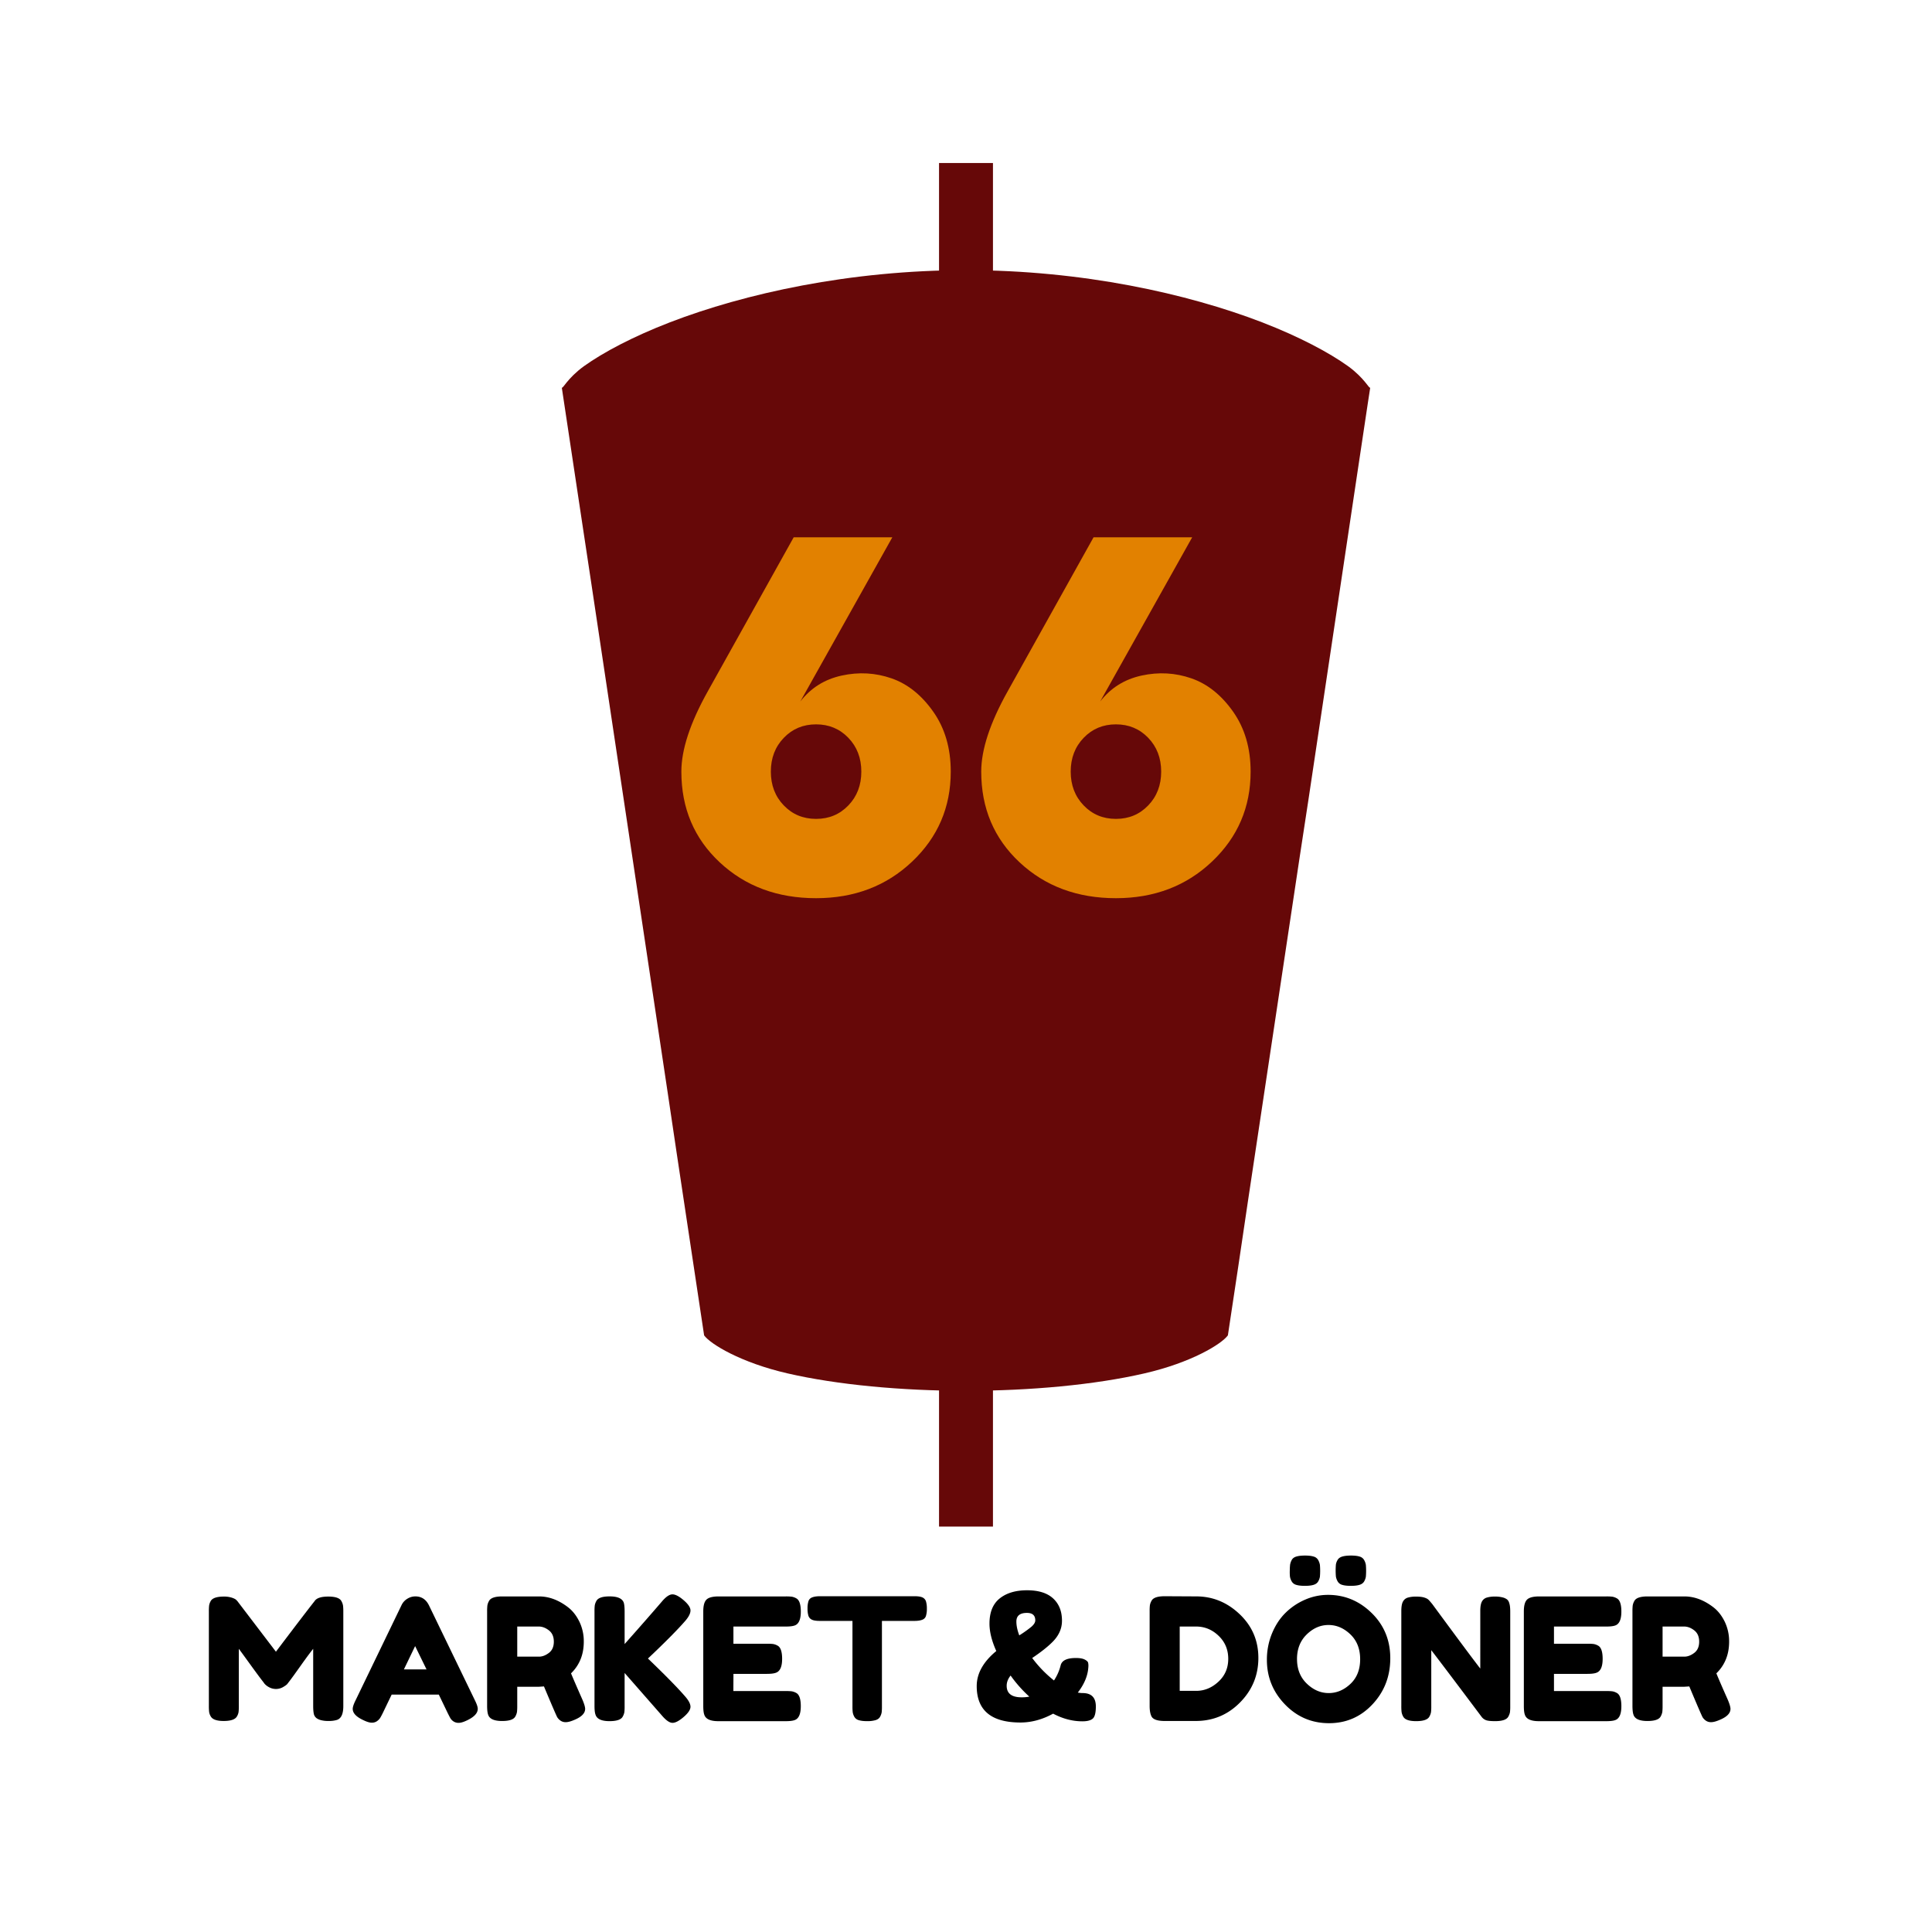 <svg xmlns="http://www.w3.org/2000/svg" viewBox="0 0 3405.75 3405.75"><defs><style>.cls-1{fill:none;}.cls-2{fill:#660808;}.cls-3{fill:#e28100;}</style></defs><g id="Laag_2" data-name="Laag 2"><g id="Laag_1-2" data-name="Laag 1"><rect class="cls-1" width="3405.75" height="3405.75"/><path class="cls-2" d="M1655.34,287.31v249c15.84-.86,31.69-1.5,47.53-1.5s31.69.64,47.54,1.5v-249Zm47.53,188.93c-204.94,0-390.33,41.3-521.85,91.9-65.5,25.3-117.79,53.14-151.59,77.33-29.58,21.5-37.51,40.83-39.09,37.71l36.44,242q7.67,50.71,15.32,101.41l119.37,796q7.93,52.83,15.85,105.64l15.32,103q8.19,54.41,16.37,108.81L1241.23,2354c11.09,15.31,64.44,48.06,147.37,67.08,87.15,20.07,200.71,30.63,314.27,30.63s227.13-10.56,314.28-30.63c82.93-19,136.27-51.77,147.37-67.08L2183,2231.43q8.46-57,16.9-114.09l90.85-604.26,16.38-107.22q43-287.61,86.09-575.21,9-59.94,18-119.9l4.23-27.57c-1.59,3.12-9.51-16.21-39.09-37.71-33.8-24.19-86.09-52-151.59-77.33-131.52-50.6-316.92-91.9-521.86-91.9Zm-47.53,1860.88v354h95.07v-354c-15.85.75-31.69.75-47.54.75S1671.18,2337.87,1655.34,2337.12Z"/><path class="cls-3" d="M1573,947.16l-162.18,289.42q27.76-35.83,73-45.7t87.81,4.93q42.54,14.79,73.47,58.69T1676,1360.23q0,94.08-68.09,158.59t-169.35,64.52q-102.15,0-169.8-63.17t-67.65-159.94q0-58.23,46.6-141.57l151.42-271.5Zm-191.3,472.65q22.85,23.76,56.9,23.75t56.9-23.75q22.85-23.73,22.85-59.58t-22.85-59.59q-22.86-23.73-56.9-23.74t-56.9,23.74q-22.85,23.76-22.85,59.59T1381.65,1419.81Z"/><path class="cls-3" d="M2101.6,947.16l-162.18,289.42q27.76-35.83,73-45.7t87.81,4.93q42.54,14.79,73.47,58.69t30.91,105.73q0,94.08-68.1,158.59t-169.34,64.52q-102.15,0-169.8-63.17t-67.65-159.94q0-58.23,46.6-141.57l151.42-271.5Zm-191.3,472.65q22.85,23.76,56.9,23.75t56.89-23.75q22.86-23.73,22.85-59.58t-22.85-59.59q-22.85-23.73-56.89-23.74t-56.9,23.74q-22.85,23.76-22.85,59.59T1910.3,1419.81Z"/><path d="M601.89,2822.55a23.94,23.94,0,0,1,2.85,8.1,91.27,91.27,0,0,1,.45,10.5v166.5q0,20.7-11.4,24.3a48.63,48.63,0,0,1-14.4,1.8,50.31,50.31,0,0,1-13.8-1.5,23.7,23.7,0,0,1-7.8-3.6,13.47,13.47,0,0,1-4.2-6c-1-3.4-1.5-8.59-1.5-15.6v-100.5q-7.5,9.3-21.9,29.55t-18.3,25.35c-2.6,3.41-4.4,5.75-5.4,7.05s-3.45,3.11-7.35,5.4a25.15,25.15,0,0,1-24.9.3,27.7,27.7,0,0,1-7.95-6.15l-2.4-3.3q-6-7.48-23.7-31.95T421,2906.55v101.1a86.92,86.92,0,0,1-.45,10.35,21.33,21.33,0,0,1-2.85,7.65q-4.5,8.1-23.4,8.1-18.3,0-22.8-8.1a21.3,21.3,0,0,1-2.85-7.8,94.86,94.86,0,0,1-.45-10.8v-166.5a87.15,87.15,0,0,1,.45-10.35,24.11,24.11,0,0,1,2.85-7.95q4.5-7.8,23.4-7.8a44.3,44.3,0,0,1,13.95,2q5.85,2,7.65,4l1.8,1.8,68.1,89.4q51-67.5,68.1-89.1,5.1-8.1,24.15-8.1T601.89,2822.55Z"/><path d="M756.09,2829.75l81,167.4q5.1,10.2,5.1,15.3,0,10.8-17.4,19.5-10.2,5.1-16,5.1a16,16,0,0,1-9.6-2.7,17.92,17.92,0,0,1-5.4-5.7q-1.65-3-4.65-9l-15.6-32.4h-83.1l-15.6,32.4c-2,4-3.55,6.9-4.65,8.7a21.37,21.37,0,0,1-5.4,5.55,15.42,15.42,0,0,1-9.6,2.85q-5.85,0-16-5.1-17.4-8.39-17.4-19.2,0-5.1,5.1-15.3l81-167.7a26.26,26.26,0,0,1,10.05-11.1,26.55,26.55,0,0,1,14.25-4.2Q748.29,2814.15,756.09,2829.75Zm-24.3,72-19.8,41.1h39.9Z"/><path d="M1027,2996.85q4.5,10.8,4.5,15.6,0,11.41-18.6,19.2-9.6,4.2-15.45,4.2a15.42,15.42,0,0,1-9.6-2.85,21.49,21.49,0,0,1-5.55-5.85q-3-5.68-23.4-54.3l-9.3.6h-37.8v33.9a86.92,86.92,0,0,1-.45,10.35,24,24,0,0,1-2.85,8q-4.2,8.1-23.4,8.1-21,0-24.6-11.1c-1.2-3.4-1.8-8.59-1.8-15.6v-166.5a87.15,87.15,0,0,1,.45-10.35,24.11,24.11,0,0,1,2.85-7.95q4.2-8.1,23.4-8.1h64.8q26.4,0,51.3,19.2,12,9.3,19.8,25.2a79.32,79.32,0,0,1,7.8,35.4q0,33.91-22.5,55.8Q1013.19,2965.67,1027,2996.85Zm-115.2-76.5h38.4q8.7,0,17.4-6.6t8.7-19.8q0-13.2-8.7-19.95t-18-6.75h-37.8Z"/><path d="M1142.19,2923.65q45.9,44.1,65.1,66.3,9.9,11.1,9.9,18.75t-12,18q-12,10.35-19.65,10.35t-18.45-12.6l-66-75.3v58.5a86.6,86.6,0,0,1-.45,10.5,24.1,24.1,0,0,1-2.85,7.8q-4.21,8.1-23.4,8.1-21,0-24.6-11.4-1.8-4.79-1.8-15.3v-166.8a87.15,87.15,0,0,1,.45-10.35,23.89,23.89,0,0,1,2.85-7.95q4.2-8.1,23.4-8.1,21,0,24.9,11.1c1,3.41,1.5,8.6,1.5,15.6v57.3q40.79-45.9,66-75.3,10.5-12.3,18.3-12.3t19.8,10.35q12,10.35,12,18t-9,18.15q-17.4,20.1-54,55.2Z"/><path d="M1292.79,2981h92.4a87.38,87.38,0,0,1,10.35.45,24.11,24.11,0,0,1,8,2.85q8.1,4.22,8.1,23.4,0,21-11.1,24.6-5.12,1.8-15.6,1.8h-118.8q-21,0-24.6-11.4-1.8-4.79-1.8-15.3v-166.8q0-15.3,5.7-20.85t21.6-5.55h118.2a87.38,87.38,0,0,1,10.35.45,24.11,24.11,0,0,1,8,2.85q8.1,4.22,8.1,23.4,0,21-11.1,24.6-5.12,1.8-15.6,1.8h-92.1v30.3h59.4a87.38,87.38,0,0,1,10.35.45,24.11,24.11,0,0,1,8,2.85q8.1,4.21,8.1,23.4,0,21-11.4,24.6-5.12,1.8-15.6,1.8h-58.8Z"/><path d="M1445.48,2813.85h166.8q9.6,0,14.1,2.25a11.4,11.4,0,0,1,6,7.05,43.36,43.36,0,0,1,1.5,12.6,41.75,41.75,0,0,1-1.5,12.45,10.27,10.27,0,0,1-5.1,6.45q-5.4,2.7-15.3,2.7h-57.3v150.9a83,83,0,0,1-.45,10.2,24.18,24.18,0,0,1-2.7,7.65q-2.25,4.35-8,6.15a51.14,51.14,0,0,1-15,1.8q-9.3,0-14.85-1.8a12.67,12.67,0,0,1-7.8-6.15,24.13,24.13,0,0,1-2.7-7.8,86.92,86.92,0,0,1-.45-10.35v-150.6h-57.6q-9.6,0-14.1-2.25a11.38,11.38,0,0,1-6-7,43.27,43.27,0,0,1-1.5-12.6,41.84,41.84,0,0,1,1.5-12.45,10.3,10.3,0,0,1,5.1-6.45Q1435.58,2813.85,1445.48,2813.85Z"/><path d="M1908.07,3034.35q-26.1,0-51.59-13.5-28.51,15.6-57.61,15.6-77.1,0-77.1-64.2,0-33.3,34.5-61.8-12-26.7-12-48.3,0-30,18-44.4t48.3-14.4q30.3,0,45.91,14.4t15.59,39.3q0,21-17.09,37.8-12.62,12.6-35.41,27.9a212.76,212.76,0,0,0,38.41,39.6,85.64,85.64,0,0,0,11.69-26.4q3-13.2,27-13.2,10.2,0,15.45,2.7t6,5.55a23.5,23.5,0,0,1,.45,7.35q-1.2,22.8-18.59,45.3a42.88,42.88,0,0,0,8.39.9q23.42,0,23.4,23.7,0,16.5-5.4,21.3T1908.07,3034.35ZM1801,2992.05a69.29,69.29,0,0,0,13.5-1.2,231.07,231.07,0,0,1-33-37.2q-6.92,8.71-6.91,18Q1774.57,2992.07,1801,2992.05Zm-9.31-133.5q0,10.8,5.1,24.3a200.49,200.49,0,0,0,21.15-15q7-6,7.06-11.4,0-13.2-14.71-13.2Q1791.67,2843.25,1791.67,2858.55Z"/><path d="M2053.27,2813.85l55.5.3q43.49,0,76.5,31.35t33,77.1q0,45.75-32.25,78.45t-78.15,32.7H2053q-18.3,0-22.8-7.5-3.6-6.3-3.6-19.2v-166.8a86.72,86.72,0,0,1,.45-10.5,24,24,0,0,1,2.85-7.8Q2034.07,2813.85,2053.27,2813.85Zm94.5,150.75q17.39-16,17.4-40.35t-17-40.65q-16.95-16.35-39.75-16.35h-28.8v113.4h29.1Q2130.37,2980.65,2147.77,2964.6Z"/><path d="M2341,2811.45q44.39,0,77.1,32.1t32.7,79.65q0,47.55-31.2,81t-76.8,33.45q-45.61,0-77.55-33t-31.95-78.6a120.83,120.83,0,0,1,9-46.65q9-21.75,24-36.45a112.29,112.29,0,0,1,34.5-23.1A100.78,100.78,0,0,1,2341,2811.45Zm-25.35-17.7c-3.9,1.2-9.06,1.8-15.45,1.8s-11.51-.6-15.3-1.8a12.94,12.94,0,0,1-8.1-6.45,25.24,25.24,0,0,1-2.85-8.1,78.08,78.08,0,0,1-.3-10.8,96,96,0,0,1,.6-10.5,26.17,26.17,0,0,1,2.7-7.65q2.25-4.5,8.1-6.3c3.9-1.2,9-1.8,15.45-1.8s11.49.6,15.3,1.8a13.08,13.08,0,0,1,8.1,6.45,25.91,25.91,0,0,1,2.85,8.1,122.72,122.72,0,0,1,0,21,24.26,24.26,0,0,1-2.85,7.95C2322.26,2790.45,2319.52,2792.55,2315.62,2793.75Zm-29.25,130.8q0,26.72,17.25,43.35t38.55,16.65q21.28,0,38.4-16.2t17.1-43.5q0-27.29-17.25-43.8t-38.55-16.5q-21.32,0-38.4,16.65T2286.37,2924.55Zm110.25-130.8c-3.9,1.2-9.06,1.8-15.45,1.8s-11.51-.6-15.3-1.8a12.94,12.94,0,0,1-8.1-6.45,25.24,25.24,0,0,1-2.85-8.1,126.25,126.25,0,0,1,0-21.3,22.52,22.52,0,0,1,2.85-7.8c1.59-2.89,4.35-4.95,8.25-6.15s9-1.8,15.45-1.8,11.49.6,15.3,1.8a13.08,13.08,0,0,1,8.1,6.45,25.91,25.91,0,0,1,2.85,8.1,122.72,122.72,0,0,1,0,21,24.26,24.26,0,0,1-2.85,7.95C2403.26,2790.45,2400.52,2792.55,2396.62,2793.75Z"/><path d="M2612.31,2823.3a14.31,14.31,0,0,1,8.55-7.05,48,48,0,0,1,14.25-1.8,51.72,51.72,0,0,1,13.8,1.5,22.22,22.22,0,0,1,7.8,3.6,12.24,12.24,0,0,1,3.75,6.3q1.8,4.8,1.8,15.3v166.5a86.6,86.6,0,0,1-.45,10.5,24.1,24.1,0,0,1-2.85,7.8q-4.2,8.1-23.4,8.1-11.7,0-16.2-1.8a17.52,17.52,0,0,1-7.5-5.7q-67.5-90-88.8-117.6v98.7a86.6,86.6,0,0,1-.45,10.5,24.1,24.1,0,0,1-2.85,7.8q-4.2,8.1-23.4,8.1-18.6,0-22.8-8.1a23.94,23.94,0,0,1-2.85-8.1,91.15,91.15,0,0,1-.45-10.5V2840q0-11.4,2.85-16.65a14.31,14.31,0,0,1,8.55-7.05,49.87,49.87,0,0,1,14.7-1.8c6,0,10.75.56,14.25,1.65s5.95,2.36,7.35,3.75q1.2.9,6.9,7.8,63.3,86.11,84.6,113.7V2840Q2609.46,2828.55,2612.31,2823.3Z"/><path d="M2739.36,2981h92.4a87.15,87.15,0,0,1,10.35.45,24,24,0,0,1,7.95,2.85q8.1,4.22,8.1,23.4,0,21-11.1,24.6-5.1,1.8-15.6,1.8h-118.8q-21,0-24.6-11.4-1.8-4.79-1.8-15.3v-166.8q0-15.3,5.7-20.85t21.6-5.55h118.2a87.15,87.15,0,0,1,10.35.45,24,24,0,0,1,7.95,2.85q8.1,4.22,8.1,23.4,0,21-11.1,24.6-5.1,1.8-15.6,1.8h-92.1v30.3h59.4a87.15,87.15,0,0,1,10.35.45,24,24,0,0,1,7.95,2.85q8.1,4.21,8.1,23.4,0,21-11.4,24.6-5.1,1.8-15.6,1.8h-58.8Z"/><path d="M3046,2996.85q4.5,10.8,4.5,15.6,0,11.41-18.59,19.2-9.62,4.2-15.45,4.2a15.4,15.4,0,0,1-9.6-2.85,21.18,21.18,0,0,1-5.55-5.85q-3-5.68-23.4-54.3l-9.3.6h-37.8v33.9a86.92,86.92,0,0,1-.45,10.35,24.08,24.08,0,0,1-2.86,8q-4.2,8.1-23.39,8.1-21,0-24.61-11.1c-1.19-3.4-1.79-8.59-1.79-15.6v-166.5a87.15,87.15,0,0,1,.45-10.35,24.06,24.06,0,0,1,2.84-7.95q4.2-8.1,23.41-8.1h64.8q26.39,0,51.29,19.2,12,9.3,19.81,25.2a79.45,79.45,0,0,1,7.8,35.4q0,33.91-22.5,55.8Q3032.14,2965.67,3046,2996.85Zm-115.19-76.5h38.4q8.68,0,17.4-6.6t8.7-19.8q0-13.2-8.7-19.95t-18-6.75h-37.8Z"/></g></g></svg>